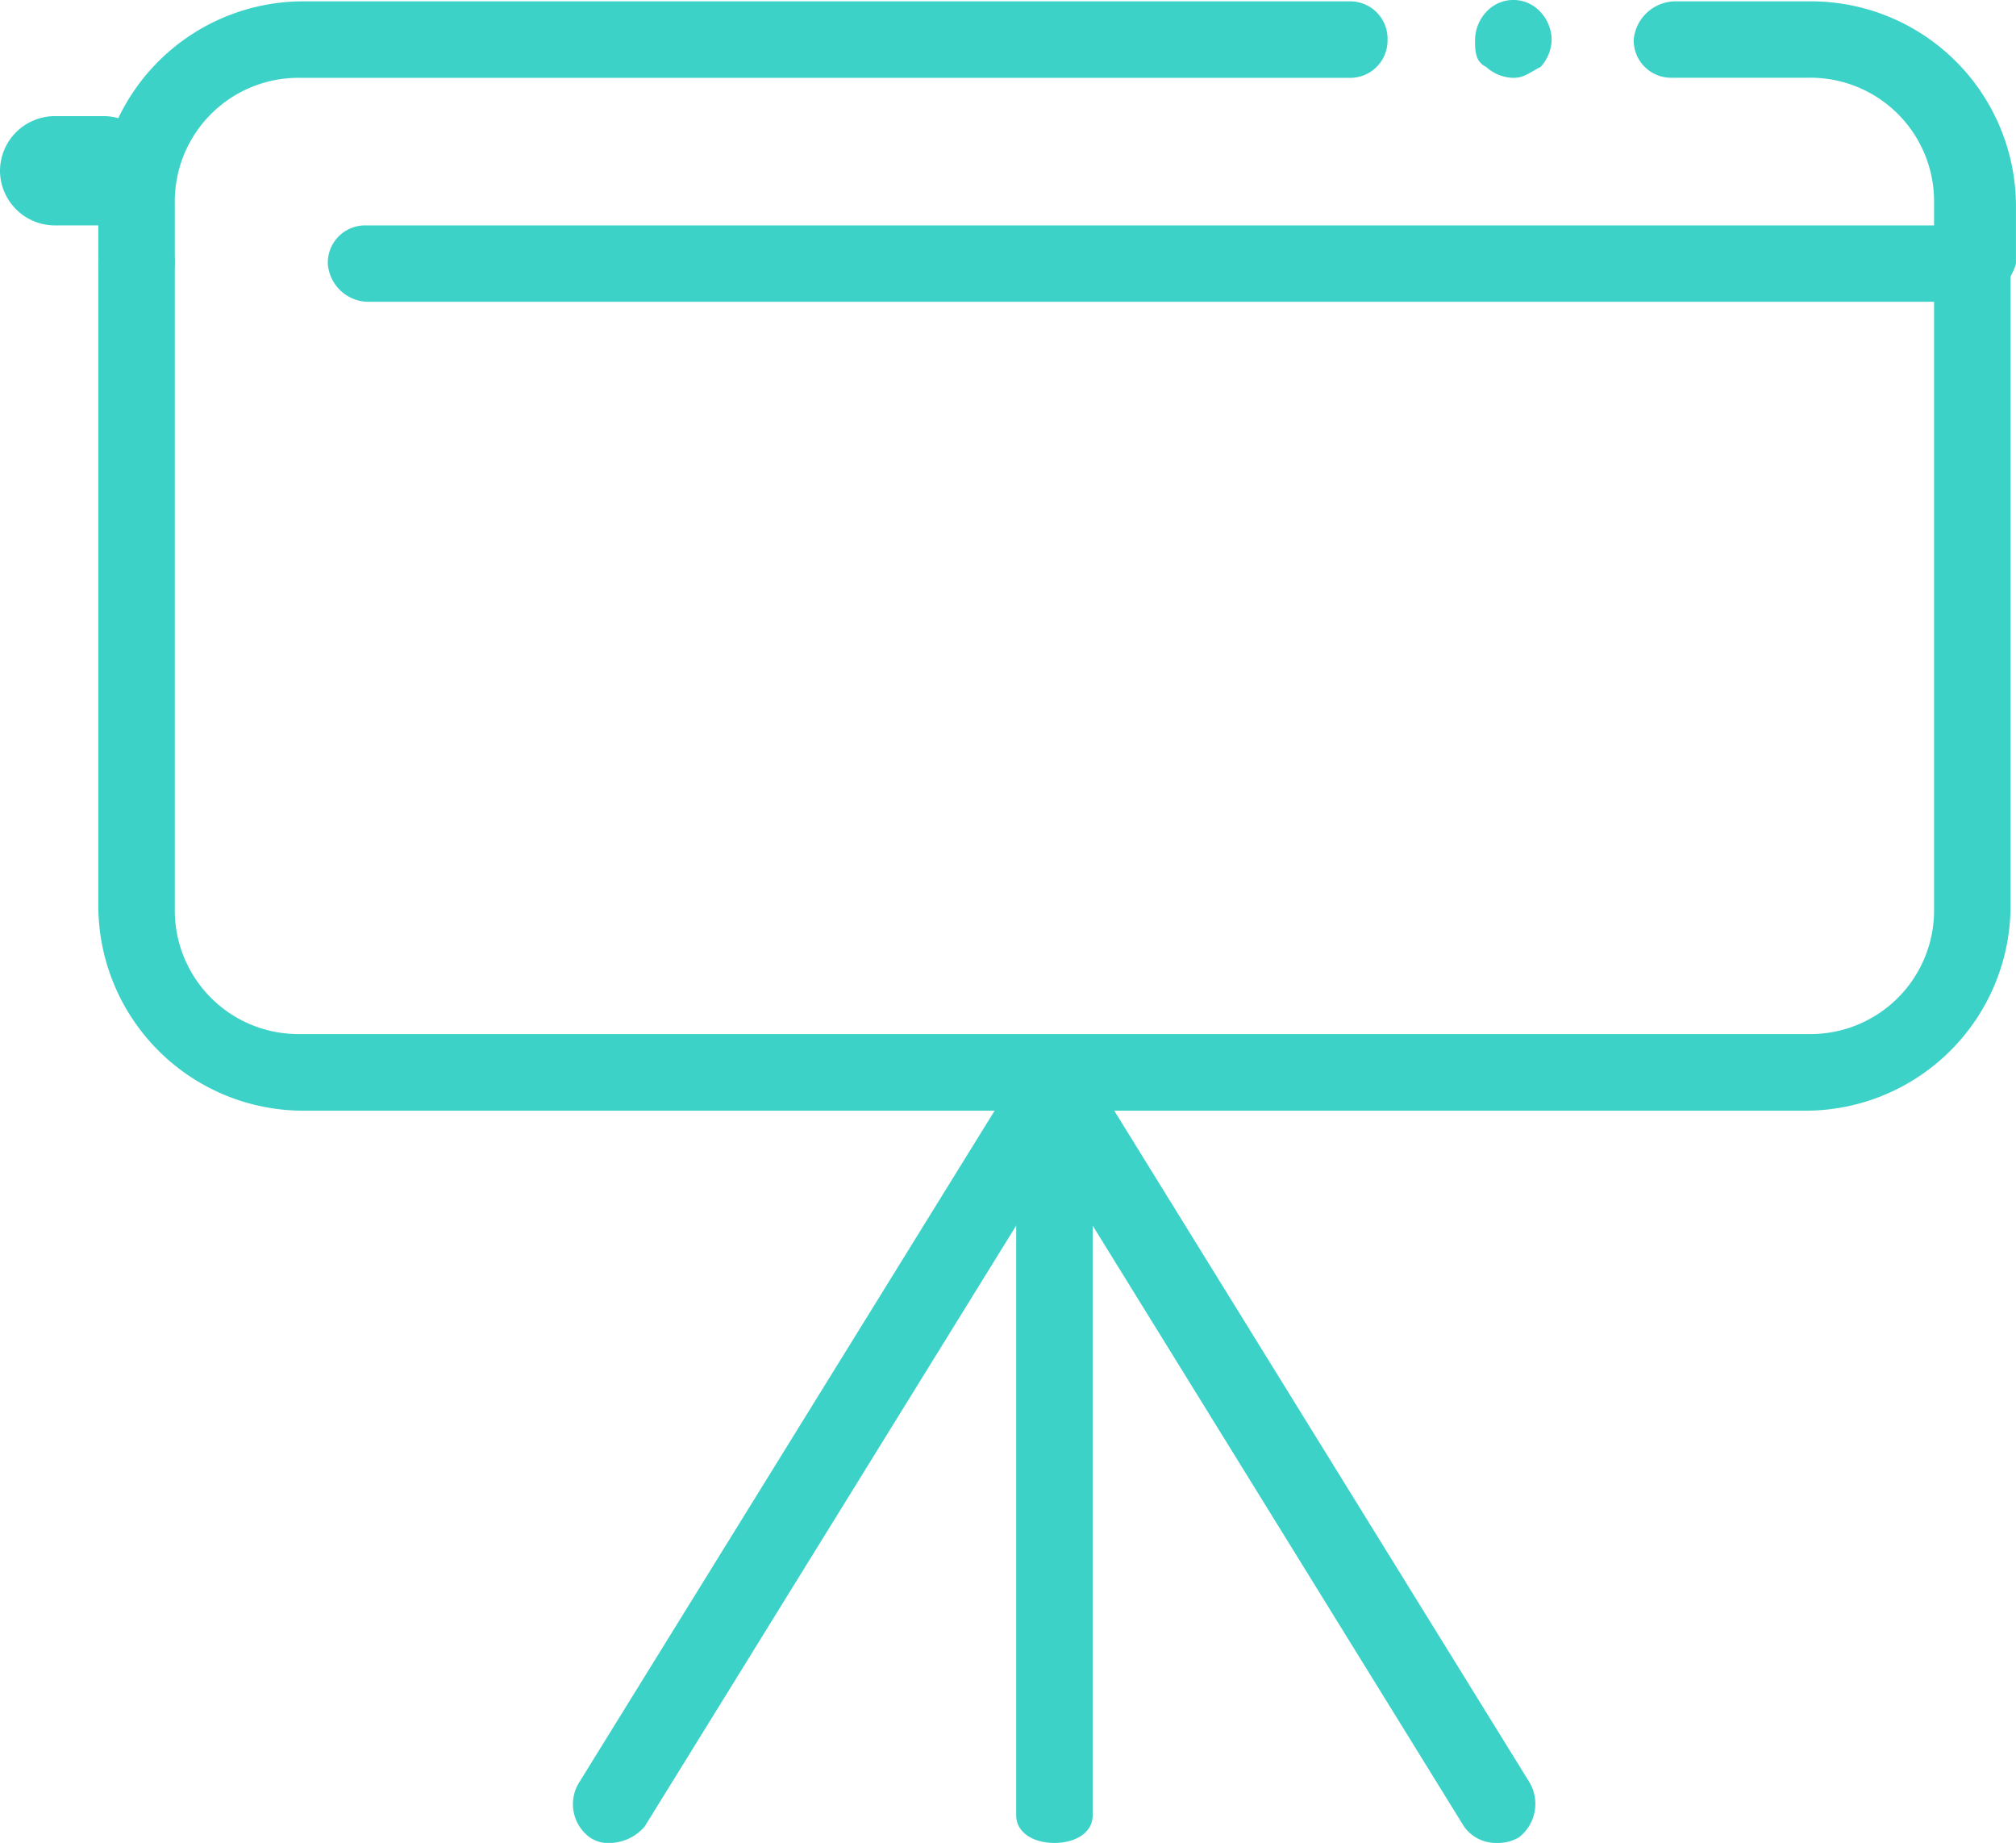 <svg xmlns="http://www.w3.org/2000/svg" width="55.044" height="50.308"><g data-name="グループ 432"><g data-name="グループ 422"><g data-name="グループ 421"><path data-name="パス 196" d="M3.729 8.237a1.02 1.02 0 01-1.044-1.04V5.556A5.6 5.6 0 018.204.037h28.641a1.02 1.02 0 011.04 1.044 1.02 1.02 0 01-1.04 1.044H8.204a3.376 3.376 0 00-3.431 3.431v1.641a1.121 1.121 0 01-1.044 1.04z" fill="#3cd2c8"/></g></g><g data-name="グループ 424"><g data-name="グループ 423"><path data-name="パス 197" d="M41.32 2.125a1.139 1.139 0 01-.746-.3c-.3-.149-.3-.448-.3-.746a1.139 1.139 0 01.3-.746 1 1 0 011.492 0 1.139 1.139 0 01.3.746 1.139 1.139 0 01-.3.746c-.298.152-.447.3-.746.3z" fill="#3cd2c8"/></g></g><g data-name="グループ 426"><g data-name="グループ 425"><path data-name="パス 198" d="M53.85 8.237H9.994a1.121 1.121 0 01-1.044-1.04 1.02 1.02 0 011.044-1.044h42.813v-.6a3.376 3.376 0 00-3.431-3.431H45.65a1.02 1.02 0 01-1.044-1.044A1.153 1.153 0 0145.795.037h3.729a5.6 5.6 0 015.519 5.519v1.641a1.445 1.445 0 01-1.193 1.04z" fill="#3cd2c8"/></g></g><g data-name="グループ 428"><g data-name="グループ 427"><path data-name="パス 199" d="M49.376 30.319H8.204a5.6 5.6 0 01-5.519-5.52V7.197a1.02 1.02 0 011.044-1.044 1.02 1.02 0 011.044 1.044v17.6a3.376 3.376 0 003.431 3.431h41.172a3.376 3.376 0 003.431-3.431v-17.6a1.044 1.044 0 012.088 0v17.6a5.6 5.6 0 01-5.519 5.522z" fill="#3cd2c8"/></g></g><g data-name="グループ 429"><path data-name="パス 200" d="M16.707 50.308a.9.9 0 01-.6-.149 1.121 1.121 0 01-.3-1.492l12.088-19.541a1.076 1.076 0 011.79 1.193L17.602 49.86a1.289 1.289 0 01-.895.448z" fill="#3cd2c8"/></g><g data-name="グループ 430"><path data-name="パス 201" d="M40.873 50.308a1.063 1.063 0 01-.9-.448L27.895 30.319a1.076 1.076 0 011.79-1.193l12.083 19.541a1.157 1.157 0 01-.3 1.492 1.128 1.128 0 01-.595.149z" fill="#3cd2c8"/></g><g data-name="グループ 431"><path data-name="パス 202" d="M28.79 50.309c-.6 0-1.044-.3-1.044-.746V30.618c0-.448.448-.746 1.044-.746s1.044.3 1.044.746v18.945c0 .447-.447.746-1.044.746z" fill="#3cd2c8"/></g><path data-name="パス 203" d="M2.834 6.153H1.492A1.5 1.5 0 010 4.662 1.5 1.5 0 011.492 3.17h1.342a1.5 1.5 0 011.492 1.492 1.6 1.6 0 01-1.492 1.491z" fill="#3cd2c8"/></g></svg>